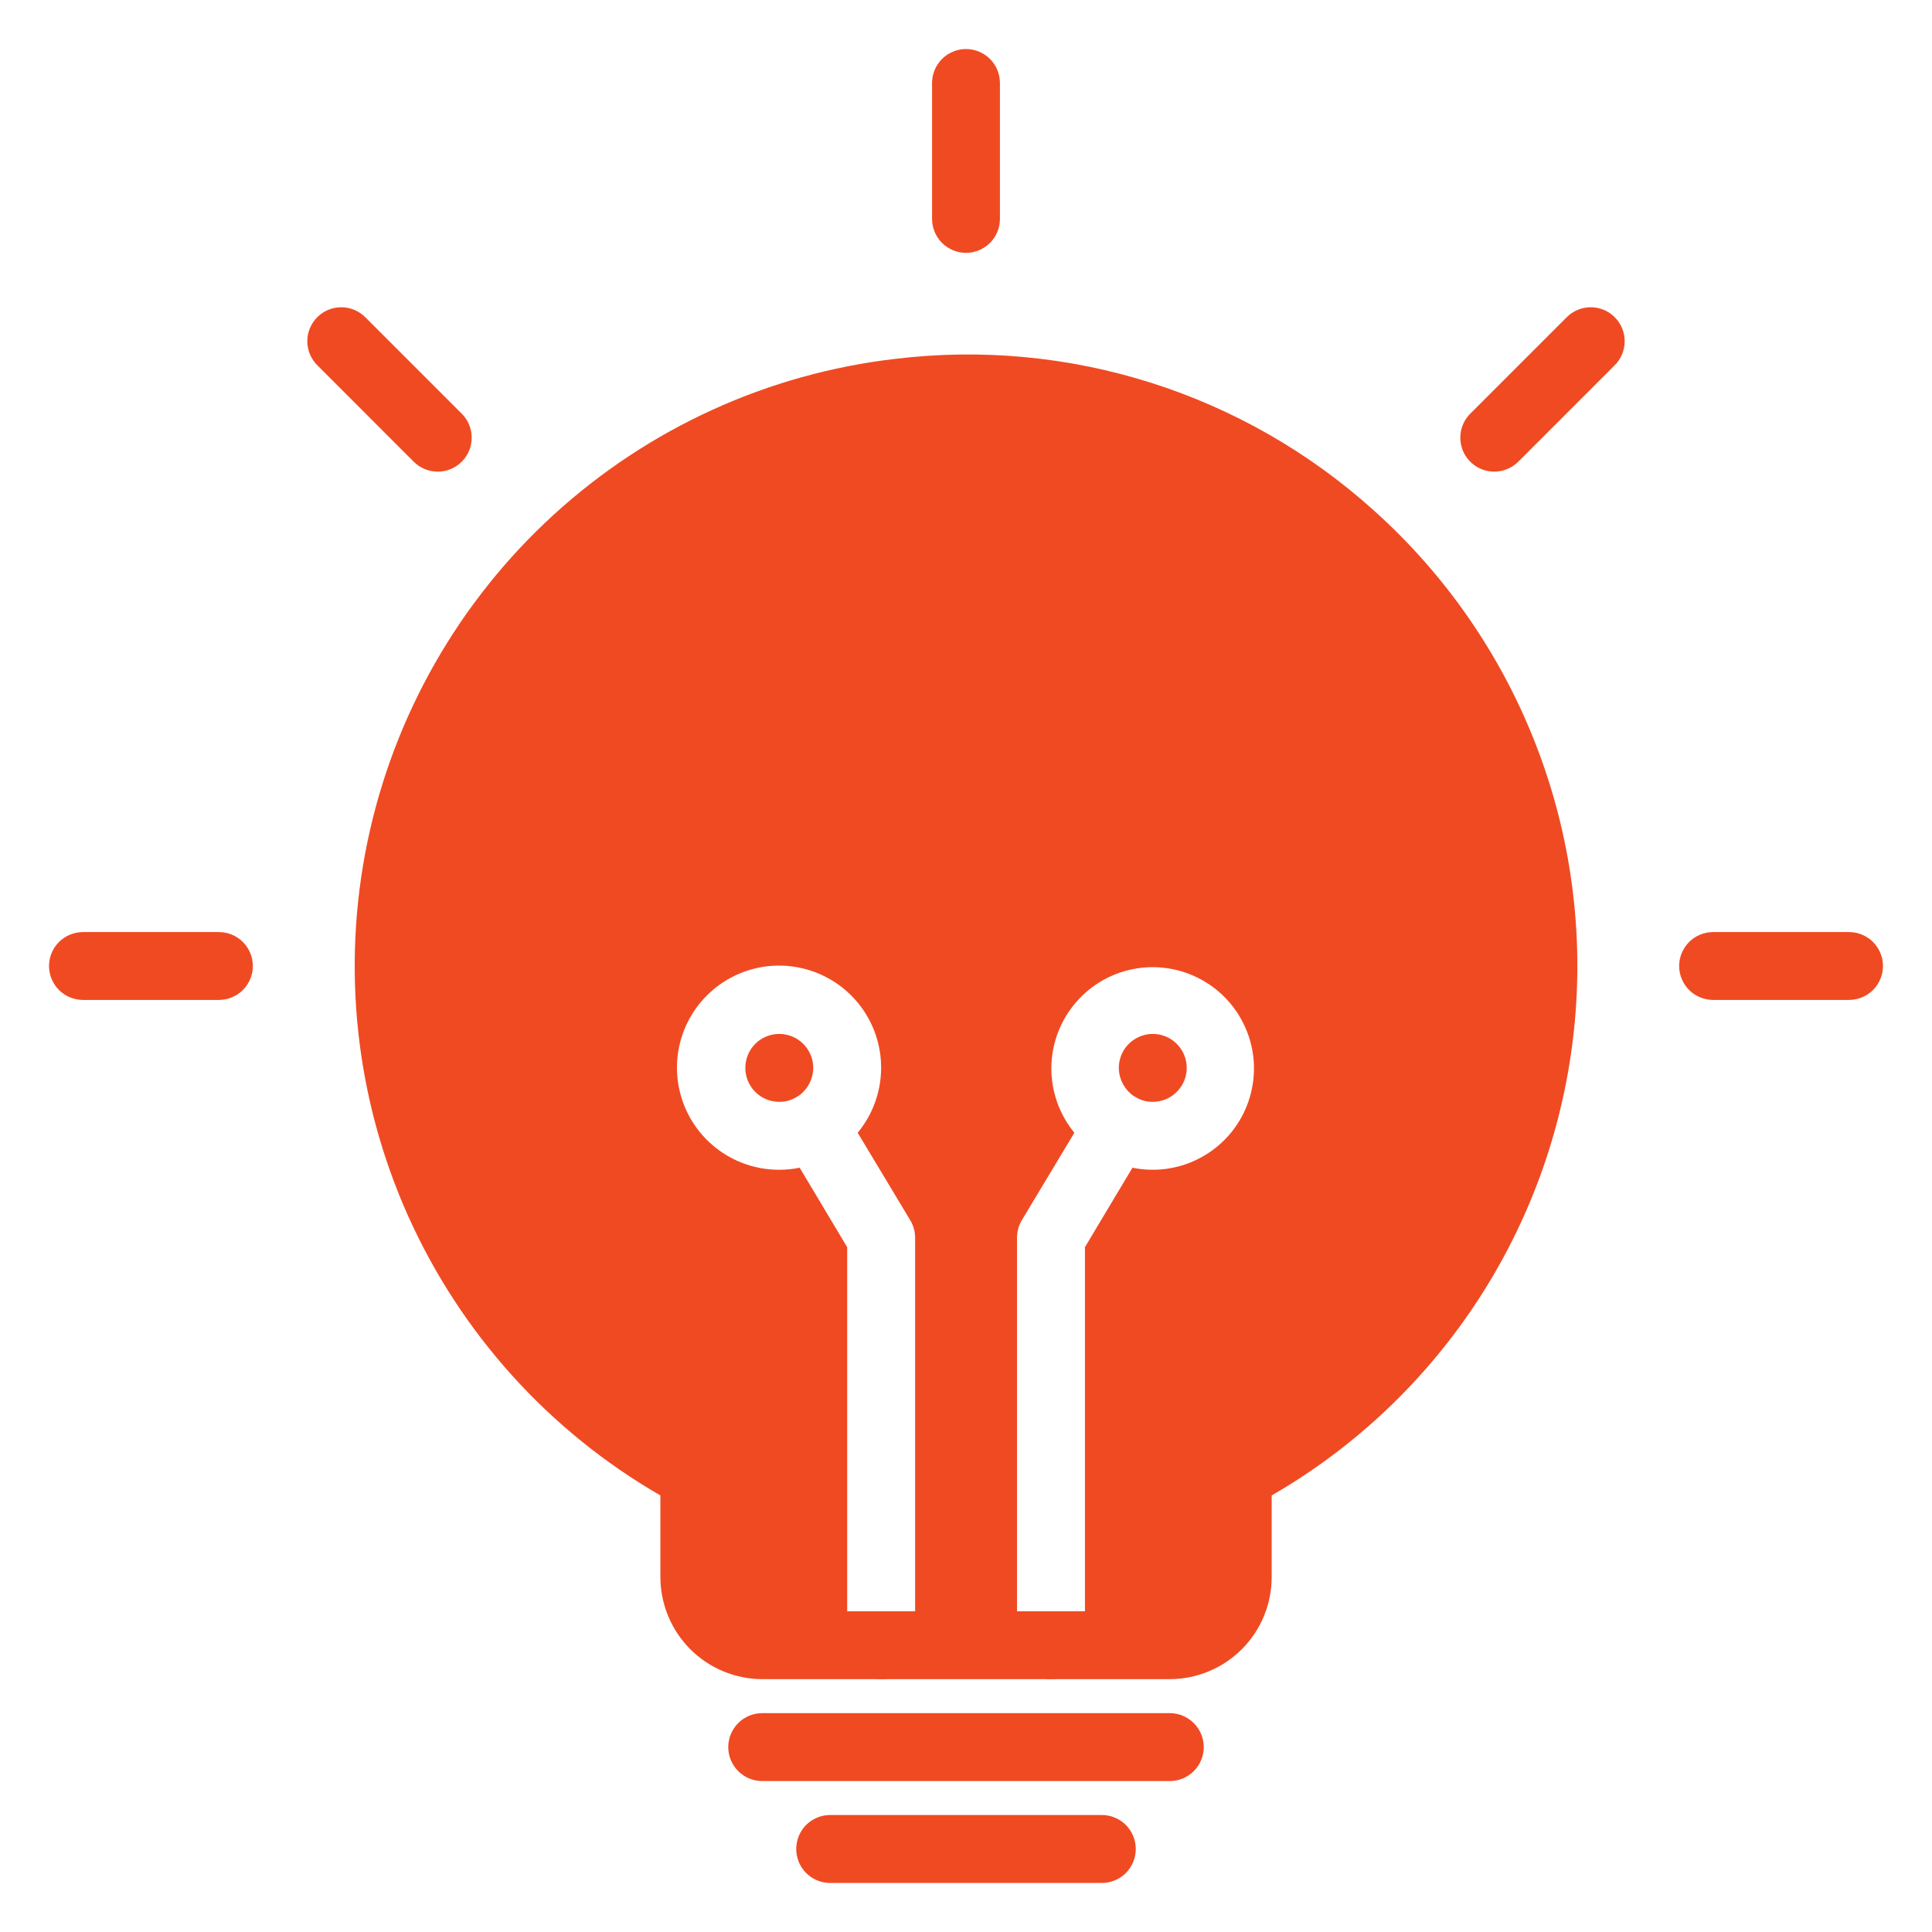 <svg width="32" height="32" viewBox="0 0 32 32" fill="none" xmlns="http://www.w3.org/2000/svg">
<path d="M18.25 31.188H13.75C13.601 31.188 13.458 31.128 13.352 31.023C13.247 30.917 13.188 30.774 13.188 30.625C13.188 30.476 13.247 30.333 13.352 30.227C13.458 30.122 13.601 30.062 13.75 30.062H18.25C18.399 30.062 18.542 30.122 18.648 30.227C18.753 30.333 18.812 30.476 18.812 30.625C18.812 30.774 18.753 30.917 18.648 31.023C18.542 31.128 18.399 31.188 18.25 31.188Z" fill="#f04a23"/>
<path d="M19.375 29.5H12.625C12.476 29.5 12.333 29.441 12.227 29.335C12.122 29.23 12.062 29.087 12.062 28.938C12.062 28.788 12.122 28.645 12.227 28.54C12.333 28.434 12.476 28.375 12.625 28.375H19.375C19.524 28.375 19.667 28.434 19.773 28.54C19.878 28.645 19.938 28.788 19.938 28.938C19.938 29.087 19.878 29.23 19.773 29.335C19.667 29.441 19.524 29.5 19.375 29.5Z" fill="#f04a23"/>
<path d="M16 4.188C15.851 4.188 15.708 4.128 15.602 4.023C15.497 3.917 15.438 3.774 15.438 3.625V1.375C15.438 1.226 15.497 1.083 15.602 0.977C15.708 0.872 15.851 0.812 16 0.812C16.149 0.812 16.292 0.872 16.398 0.977C16.503 1.083 16.562 1.226 16.562 1.375V3.625C16.562 3.774 16.503 3.917 16.398 4.023C16.292 4.128 16.149 4.188 16 4.188Z" fill="#f04a23"/>
<path d="M7.25 7.812C7.101 7.812 6.958 7.752 6.852 7.647L5.262 6.056C5.208 6.004 5.165 5.942 5.136 5.874C5.106 5.805 5.091 5.731 5.09 5.657C5.089 5.582 5.103 5.508 5.132 5.439C5.16 5.369 5.202 5.307 5.255 5.254C5.307 5.201 5.37 5.159 5.439 5.131C5.508 5.103 5.583 5.088 5.657 5.089C5.732 5.09 5.806 5.105 5.874 5.135C5.943 5.164 6.005 5.207 6.057 5.261L7.648 6.852C7.726 6.93 7.78 7.03 7.802 7.14C7.823 7.249 7.812 7.362 7.77 7.465C7.727 7.567 7.655 7.655 7.562 7.717C7.47 7.779 7.361 7.812 7.25 7.812Z" fill="#f04a23"/>
<path d="M3.625 16.562H1.375C1.226 16.562 1.083 16.503 0.977 16.398C0.872 16.292 0.812 16.149 0.812 16C0.812 15.851 0.872 15.708 0.977 15.602C1.083 15.497 1.226 15.438 1.375 15.438H3.625C3.774 15.438 3.917 15.497 4.023 15.602C4.128 15.708 4.188 15.851 4.188 16C4.188 16.149 4.128 16.292 4.023 16.398C3.917 16.503 3.774 16.562 3.625 16.562Z" fill="#f04a23"/>
<path d="M24.75 7.812C24.639 7.812 24.53 7.779 24.437 7.717C24.345 7.655 24.273 7.567 24.23 7.465C24.188 7.362 24.177 7.249 24.198 7.14C24.22 7.03 24.273 6.93 24.352 6.852L25.943 5.261C25.995 5.207 26.057 5.164 26.125 5.135C26.194 5.105 26.268 5.09 26.343 5.089C26.417 5.088 26.491 5.103 26.561 5.131C26.63 5.159 26.692 5.201 26.745 5.254C26.798 5.307 26.84 5.369 26.868 5.439C26.896 5.508 26.911 5.582 26.91 5.657C26.909 5.731 26.894 5.805 26.864 5.874C26.835 5.942 26.792 6.004 26.738 6.056L25.148 7.647C25.042 7.752 24.899 7.812 24.75 7.812Z" fill="#f04a23"/>
<path d="M30.625 16.562H28.375C28.226 16.562 28.083 16.503 27.977 16.398C27.872 16.292 27.812 16.149 27.812 16C27.812 15.851 27.872 15.708 27.977 15.602C28.083 15.497 28.226 15.438 28.375 15.438H30.625C30.774 15.438 30.917 15.497 31.023 15.602C31.128 15.708 31.188 15.851 31.188 16C31.188 16.149 31.128 16.292 31.023 16.398C30.917 16.503 30.774 16.562 30.625 16.562Z" fill="#f04a23"/>
<path d="M17.969 26.688V27.25C17.969 27.399 17.91 27.542 17.804 27.648C17.698 27.753 17.555 27.812 17.406 27.812C17.257 27.812 17.114 27.753 17.009 27.648C16.903 27.542 16.844 27.399 16.844 27.25V26.688H17.969Z" fill="#f04a23"/>
<path d="M15.156 26.688V27.25C15.156 27.399 15.097 27.542 14.992 27.648C14.886 27.753 14.743 27.812 14.594 27.812C14.445 27.812 14.302 27.753 14.196 27.648C14.091 27.542 14.031 27.399 14.031 27.25V26.688H15.156Z" fill="#f04a23"/>
<path d="M19.656 17.688C19.656 17.837 19.597 17.98 19.491 18.085C19.386 18.191 19.243 18.25 19.094 18.25C18.99 18.252 18.888 18.222 18.801 18.166C18.796 18.16 18.784 18.16 18.779 18.154C18.703 18.102 18.641 18.032 18.598 17.951C18.555 17.87 18.532 17.779 18.531 17.688C18.531 17.538 18.59 17.395 18.696 17.29C18.802 17.184 18.945 17.125 19.094 17.125C19.243 17.125 19.386 17.184 19.491 17.29C19.597 17.395 19.656 17.538 19.656 17.688Z" fill="#f04a23"/>
<path d="M22.751 8.451C21.687 7.493 20.43 6.773 19.065 6.34C17.7 5.907 16.258 5.772 14.836 5.943C12.721 6.187 10.737 7.093 9.166 8.53C7.595 9.967 6.517 11.863 6.085 13.948C5.654 16.033 5.89 18.201 6.761 20.143C7.633 22.086 9.094 23.705 10.938 24.769V26.125C10.94 26.572 11.118 27.001 11.434 27.317C11.75 27.633 12.179 27.811 12.626 27.812H19.376C19.823 27.811 20.251 27.633 20.568 27.317C20.884 27.001 21.062 26.572 21.063 26.125V24.769C22.45 23.969 23.626 22.851 24.497 21.508C25.368 20.164 25.907 18.634 26.072 17.041C26.237 15.449 26.022 13.84 25.444 12.347C24.867 10.854 23.944 9.519 22.751 8.451ZM14.032 26.688V20.657L13.245 19.341C13.133 19.364 13.02 19.375 12.907 19.375C12.523 19.376 12.149 19.246 11.849 19.006C11.548 18.766 11.338 18.431 11.254 18.056C11.169 17.68 11.215 17.288 11.384 16.942C11.553 16.597 11.834 16.319 12.182 16.155C12.53 15.991 12.923 15.95 13.297 16.04C13.671 16.129 14.003 16.343 14.239 16.647C14.475 16.951 14.6 17.326 14.594 17.71C14.588 18.095 14.451 18.466 14.206 18.762L15.078 20.213C15.13 20.3 15.157 20.399 15.157 20.5V26.688H14.032ZM16.845 26.688V20.5C16.845 20.399 16.872 20.3 16.923 20.213L17.795 18.762C17.544 18.456 17.409 18.072 17.414 17.676C17.419 17.28 17.564 16.899 17.823 16.6C18.081 16.301 18.437 16.102 18.828 16.04C19.219 15.978 19.619 16.056 19.958 16.26C20.297 16.464 20.552 16.781 20.68 17.156C20.808 17.53 20.799 17.938 20.655 18.306C20.512 18.675 20.242 18.981 19.895 19.17C19.548 19.36 19.145 19.42 18.757 19.341L17.97 20.657V26.688H16.845ZM12.907 17.125C12.758 17.125 12.615 17.184 12.509 17.29C12.404 17.395 12.345 17.538 12.345 17.688C12.345 17.837 12.404 17.98 12.509 18.085C12.615 18.191 12.758 18.25 12.907 18.25C13.011 18.252 13.113 18.222 13.2 18.166C13.205 18.16 13.216 18.16 13.222 18.154C13.298 18.102 13.36 18.032 13.403 17.951C13.446 17.87 13.469 17.779 13.47 17.688C13.47 17.538 13.41 17.395 13.305 17.29C13.199 17.184 13.056 17.125 12.907 17.125Z" fill="#f04a23"/>
</svg>
